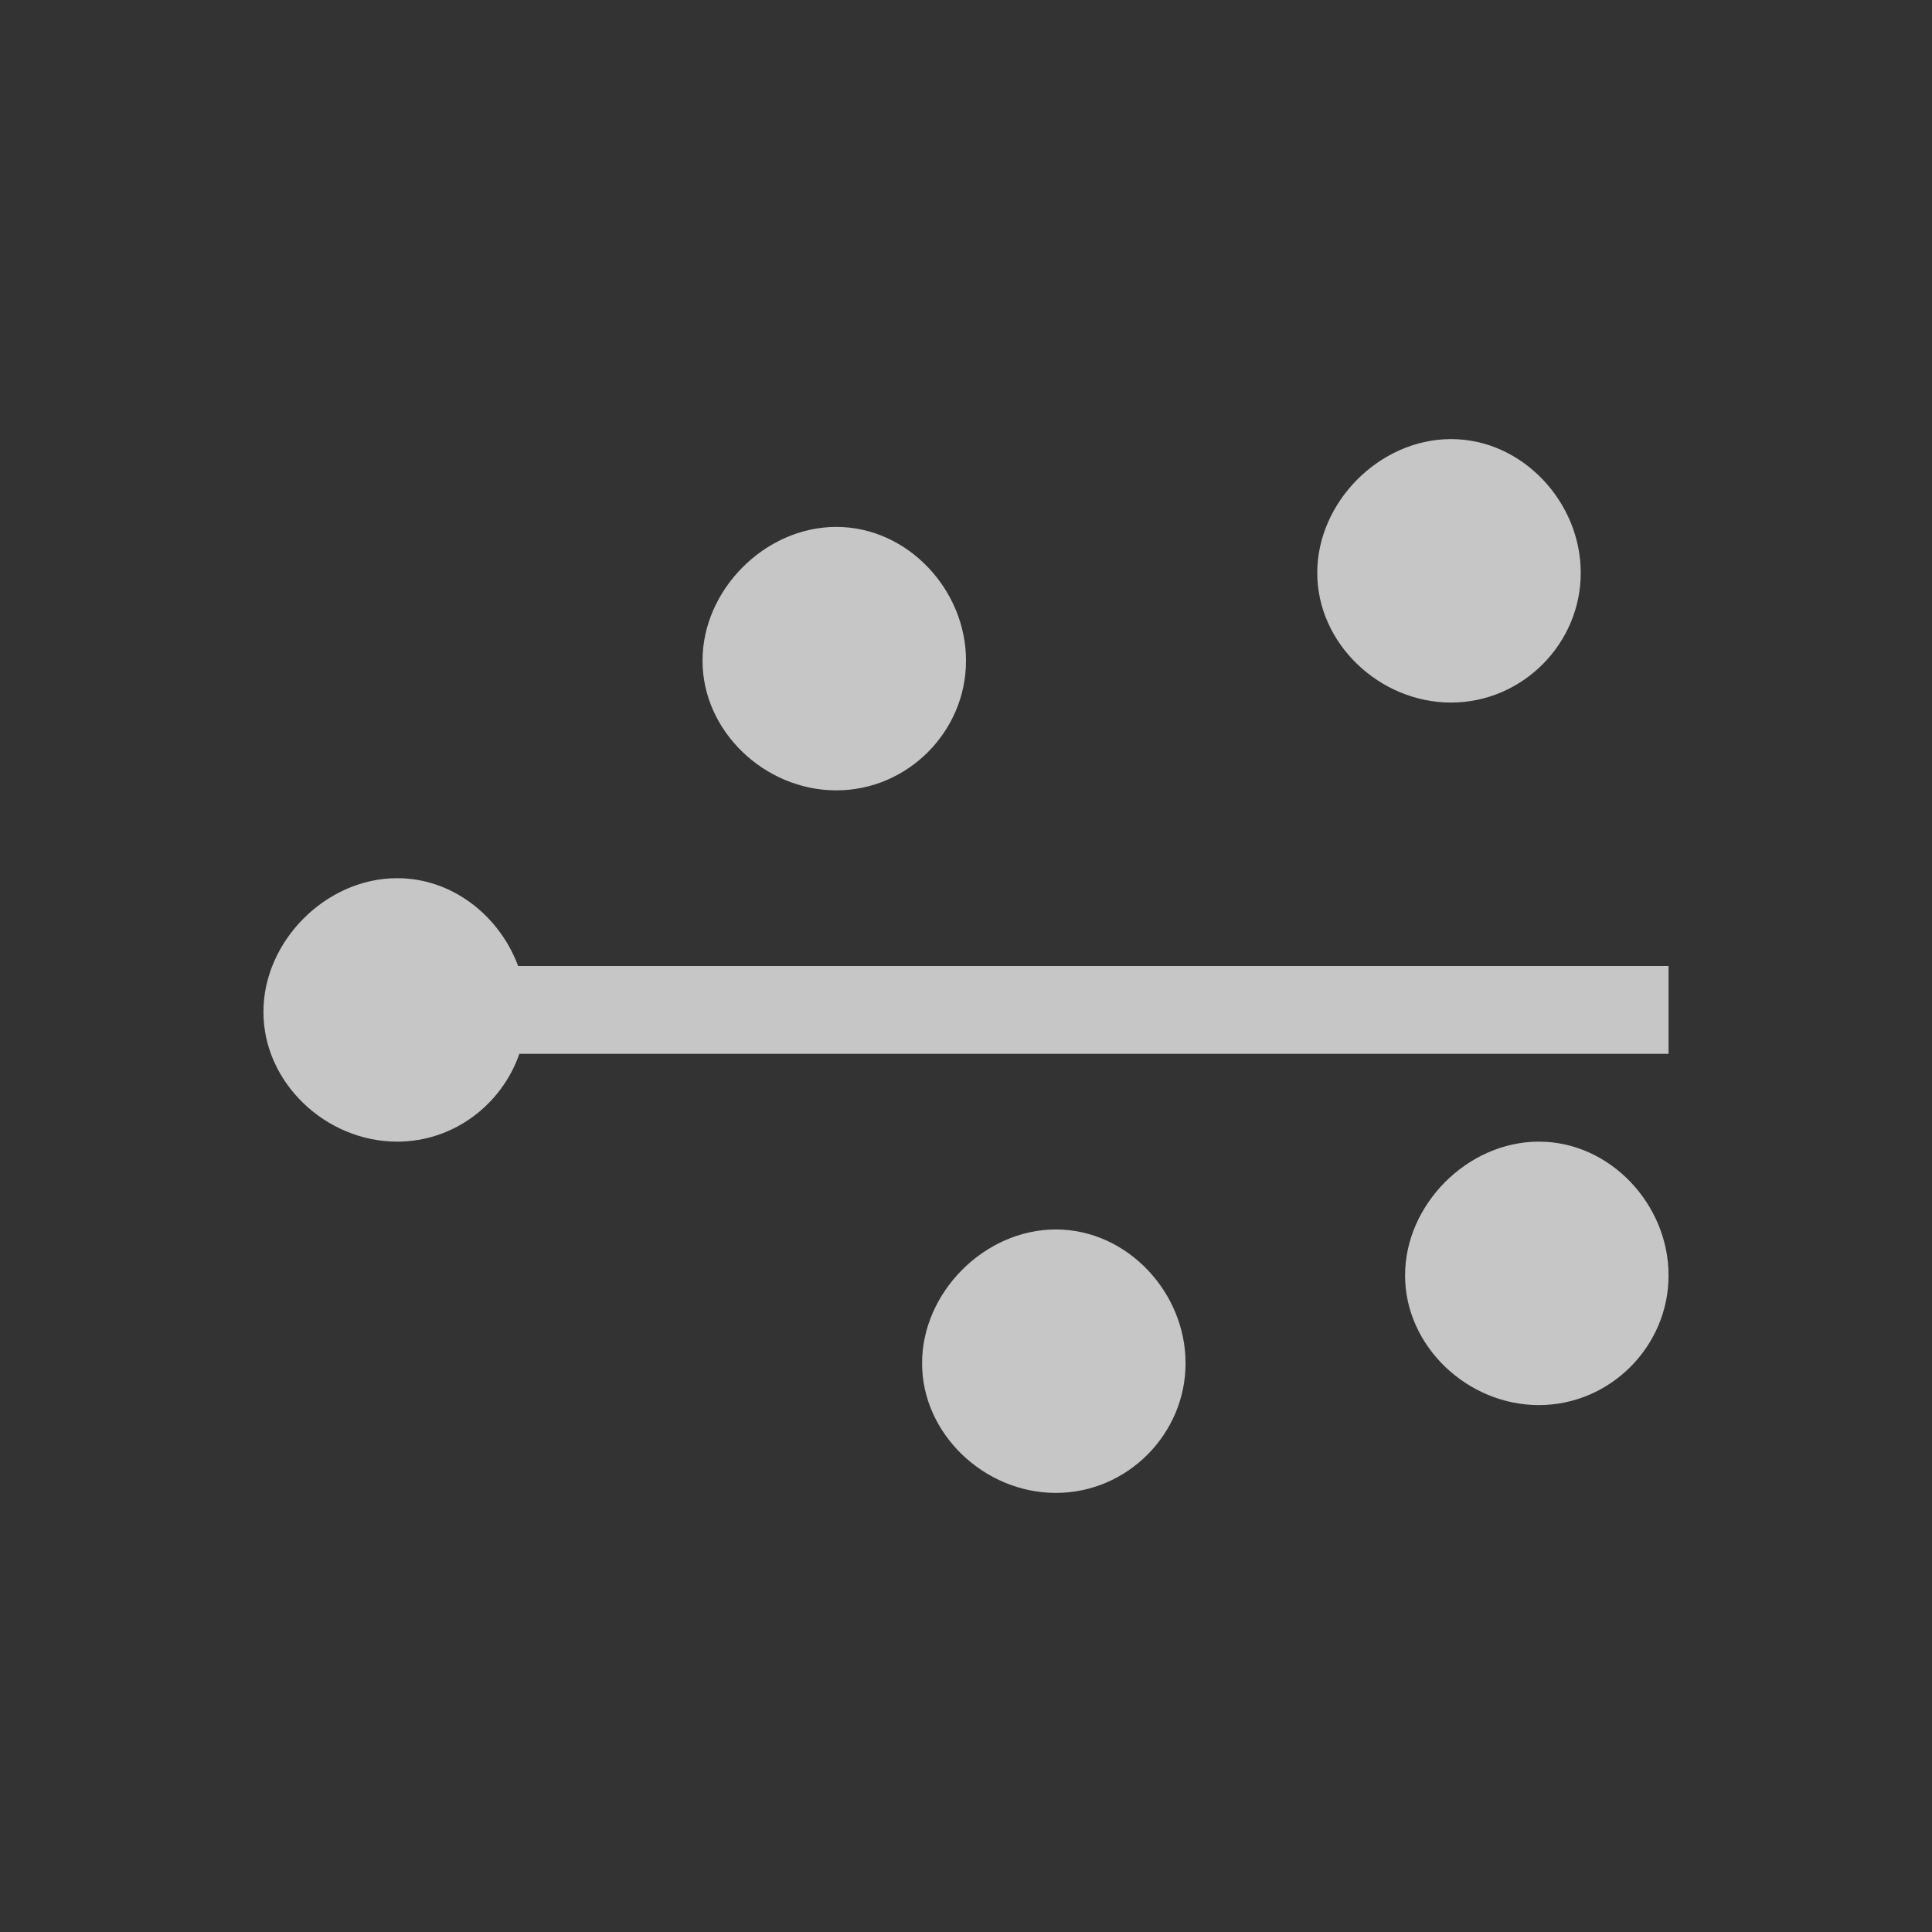 <?xml version="1.0" encoding="UTF-8" standalone="no"?>
<!-- Created with Inkscape (http://www.inkscape.org/) -->

<svg
   xmlns:dc="http://purl.org/dc/elements/1.1/"
   xmlns:cc="http://creativecommons.org/ns#"
   xmlns:rdf="http://www.w3.org/1999/02/22-rdf-syntax-ns#"
   xmlns:svg="http://www.w3.org/2000/svg"
   xmlns="http://www.w3.org/2000/svg"
   xmlns:sodipodi="http://sodipodi.sourceforge.net/DTD/sodipodi-0.dtd"
   xmlns:inkscape="http://www.inkscape.org/namespaces/inkscape"
   width="22"
   height="22"
   id="svg4355"
   version="1.1"
   inkscape:version="0.91 r13725"
   sodipodi:docname="labplot-xy-fit-curve.svg">
  <rect width="100%" height="100%" fill="#333333" stroke="none"/>
  <defs
     id="defs4357">
    <style
       type="text/css"
       id="current-color-scheme">
      .ColorScheme-Text {
        color:#4d4d4d;
      }
      .ColorScheme-Background {
        color:#eff0f1;
      }
      .ColorScheme-Highlight {
        color:#3daee9;
      }
      .ColorScheme-ViewText {
        color:#31363b;
      }
      .ColorScheme-ViewBackground {
        color:#fcfcfc;
      }
      .ColorScheme-ViewHover {
        color:#93cee9;
      }
      .ColorScheme-ViewFocus{
        color:#3daee9;
      }
      .ColorScheme-ButtonText {
        color:#31363b;
      }
      .ColorScheme-ButtonBackground {
        color:#eff0f1;
      }
      .ColorScheme-ButtonHover {
        color:#93cee9;
      }
      .ColorScheme-ButtonFocus{
        color:#3daee9;
      }
      </style>
  </defs>
  <sodipodi:namedview
     id="base"
     pagecolor="#ffffff"
     bordercolor="#666666"
     borderopacity="1.0"
     inkscape:pageopacity="0.0"
     inkscape:pageshadow="2"
     inkscape:zoom="24.969047"
     inkscape:cx="1.7840692"
     inkscape:cy="12.20338"
     inkscape:document-units="px"
     inkscape:current-layer="g3845"
     showgrid="false"
     width="0px"
     height="0px"
     fit-margin-top="0"
     fit-margin-left="0"
     fit-margin-right="0"
     fit-margin-bottom="0"
     inkscape:window-width="1600"
     inkscape:window-height="847"
     inkscape:window-x="0"
     inkscape:window-y="30"
     inkscape:window-maximized="1"
     inkscape:showpageshadow="false"
     inkscape:snap-bbox="true"
     inkscape:snap-global="true"
     showguides="false">
    <inkscape:grid
       type="xygrid"
       id="grid4114" />
    <sodipodi:guide
       position="2,20"
       orientation="18,0"
       id="guide4120" />
    <sodipodi:guide
       position="2,2"
       orientation="0,18"
       id="guide4122" />
    <sodipodi:guide
       position="20,2"
       orientation="-18,0"
       id="guide4124" />
    <sodipodi:guide
       position="20,20"
       orientation="0,-18"
       id="guide4126" />
    <sodipodi:guide
       position="3,19"
       orientation="16,0"
       id="guide4128" />
    <sodipodi:guide
       position="3,3"
       orientation="0,16"
       id="guide4130" />
    <sodipodi:guide
       position="19,3"
       orientation="-16,0"
       id="guide4132" />
    <sodipodi:guide
       position="19,19"
       orientation="0,-16"
       id="guide4134" />
  </sodipodi:namedview>
  <g
     inkscape:label="Capa 1"
     inkscape:groupmode="layer"
     id="layer1"
     transform="translate(-544.571,-742.934)">
    <g
       id="g3845"
       transform="translate(0,-0.535)">
      <path
         style="font-style:normal;font-variant:normal;font-weight:normal;font-stretch:normal;font-size:medium;line-height:normal;font-family:Sans;-inkscape-font-specification:Sans;text-indent:0;text-align:start;text-decoration:none;text-decoration-line:none;letter-spacing:normal;word-spacing:normal;text-transform:none;direction:ltr;block-progression:tb;writing-mode:lr-tb;baseline-shift:baseline;text-anchor:start;display:inline;overflow:visible;visibility:visible;fill:#ffffff;fill-opacity:1;fill-rule:nonzero;stroke:none;stroke-width:0.41;marker:none;enable-background:accumulate;opacity:0.72"
         d="M 16.523 5 C 15.706 5 14.998 5.723 15 6.523 C 14.998 7.324 15.706 8 16.523 8 C 17.341 8 18.002 7.324 18 6.523 C 18.002 5.723 17.341 5 16.523 5 z M 9.523 6 C 8.706 6 7.998 6.723 8 7.523 C 7.998 8.324 8.706 9 9.523 9 C 10.341 9 11.002 8.324 11 7.523 C 11.002 6.723 10.341 6 9.523 6 z M 4.523 10 C 3.706 10 2.998 10.723 3 11.523 C 2.998 12.324 3.706 13 4.523 13 C 5.171 13 5.715 12.574 5.914 12 L 19 12 L 19 11 L 5.9 11 C 5.69 10.434 5.156 10 4.523 10 z M 17.523 13 C 16.706 13 15.998 13.723 16 14.523 C 15.998 15.324 16.706 16 17.523 16 C 18.341 16 19.002 15.324 19 14.523 C 19.002 13.723 18.341 13 17.523 13 z M 12.023 14 C 11.206 14 10.498 14.723 10.5 15.523 C 10.498 16.324 11.206 17 12.023 17 C 12.841 17 13.502 16.324 13.5 15.523 C 13.502 14.723 12.841 14 12.023 14 z "
         transform="translate(544.571,743.469)"
         id="path5273-9-0"
         class="ColorScheme-Text" />
    </g>
  </g>
</svg>
